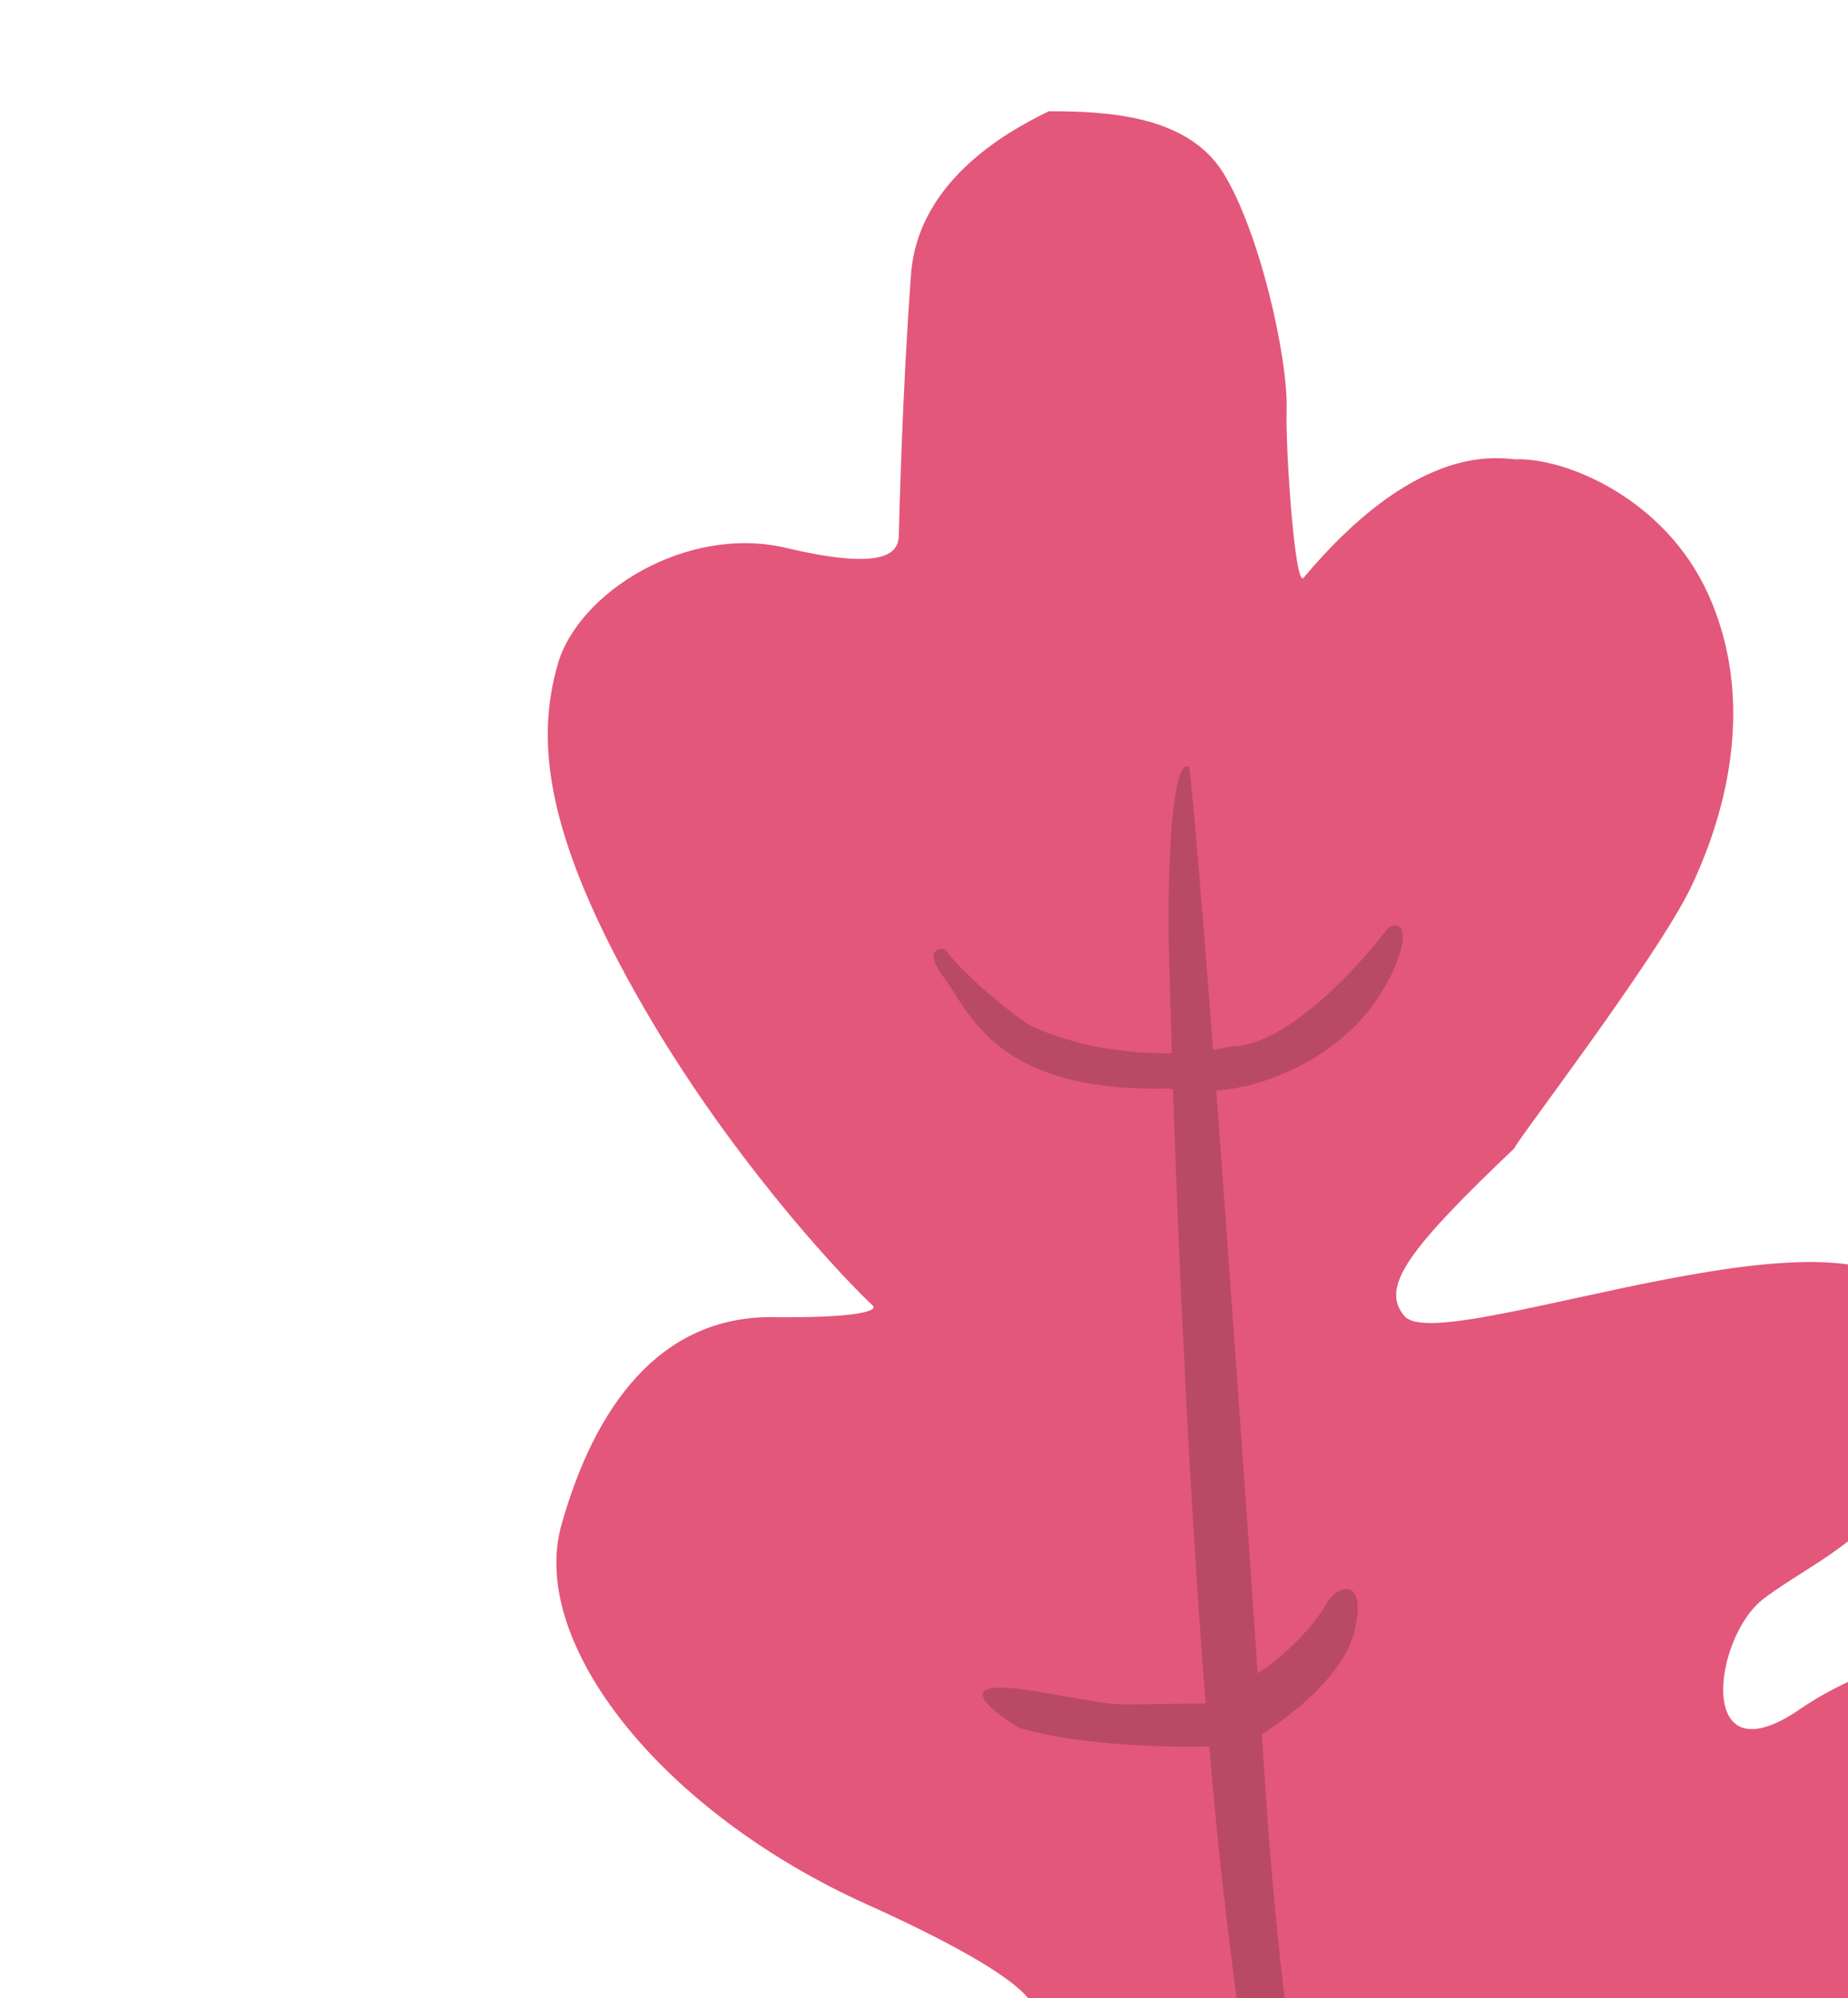 <svg width="246" height="266" viewBox="0 0 246 266" fill="none" xmlns="http://www.w3.org/2000/svg">
<path d="M264.873 400.497C264.97 408.458 262.28 417.924 252.395 422.077L102.584 380.006C101.525 378.931 101.328 373.206 106.21 367.094C116.106 354.706 126.987 355.428 136.702 354.072C140.01 353.611 135.024 347.697 122.74 337.317C105.381 320.191 96.184 305.163 92.785 298.57C88.254 289.778 94.474 279.372 101.677 275.328C108.88 271.283 115.93 270.969 121.173 270.302C132.026 268.216 136.39 268.742 136.902 268.302C138.879 267.496 137.343 263.409 115.388 253.509C87.945 241.135 70.33 218.688 74.734 203.007C79.138 187.326 87.8 175.174 102.922 175.337C115.02 175.468 116.805 174.374 116.185 173.811C110.658 168.565 96.852 153.331 85.842 134.372C72.079 110.672 71.483 98.253 74.216 88.521C76.95 78.788 91.479 69.826 104.609 72.93C117.738 76.034 119.579 73.634 119.645 71.319C119.712 69.004 120.099 52.26 121.276 36.496C122.249 23.471 135.332 16.914 139.617 14.812C147.112 14.812 158.019 15.248 162.838 23.018C167.656 30.789 171.47 47.578 171.27 54.523C171.11 60.078 172.4 78.259 173.509 76.936C188.112 59.525 198.476 60.826 201.692 61.145C208.377 60.883 221.691 66.371 227.427 79.183C234.597 95.197 228.298 111.31 225.18 117.936C220.687 127.484 200.436 153.767 201.692 152.758C187.55 166.238 183.602 171.356 186.989 175.224C192.043 180.998 251.768 156.298 255.509 175.337C260.564 201.06 243.488 206.119 234.728 212.854C227.992 218.034 225.642 237.214 239.708 227.457C249.812 220.448 271.224 214.894 276.29 215.663C285.555 217.292 305.005 235.815 303.811 258.348C302.318 286.514 244.708 285.23 239.708 288.493C238.377 289.361 235.248 291.908 236.482 291.671C245.453 286.634 250.091 289.576 253.389 291.668L253.425 291.691C262.661 300.352 263.678 312.655 263.032 317.724C261.806 336.631 250.067 360.219 245.125 366.949C242.24 370.877 240.855 371.654 239.755 373.608C247.496 372.936 256.534 379.328 258.955 381.988C262.521 385.906 264.798 394.417 264.873 400.497Z" fill="#E3577A"/>
<path fill-rule="evenodd" clip-rule="evenodd" d="M191.482 367.875C189.533 361.613 186.879 351.979 184.047 339.959C191.964 340.822 201.572 331.729 205.524 326.878C207.771 322.385 204.588 322.011 202.716 322.385C196.528 331.461 187.658 333.656 183.059 333.665C182.92 333.718 182.779 333.774 182.636 333.833C176.868 308.215 170.729 273.662 168.455 238.135C168.303 235.869 168.14 233.44 167.966 230.873C174.651 226.583 179.214 221.49 180.248 217.351C182.285 209.197 177.439 211.173 176.317 213.98C173.632 218.008 170.077 221.02 167.415 222.764C165.873 200.173 163.776 170.228 161.894 145.18C163.41 145.06 165.071 144.804 166.772 144.341C172.95 142.656 179.689 138.724 183.621 132.546C187.552 126.368 187.552 121.875 184.744 123.56C180.813 128.802 171.152 139.286 163.963 139.286C163.29 139.454 162.454 139.62 161.485 139.764C160.233 123.312 159.107 109.524 158.345 102.217C157.409 101.093 155.537 103.789 155.537 123.559C155.635 128.118 155.783 133.768 155.986 140.201C150.563 140.3 143.615 139.507 137.004 136.477C134.571 134.793 128.917 130.412 125.771 126.368C124.648 126.181 123.076 126.705 125.771 130.299C126.203 130.875 126.635 131.552 127.108 132.293C130.327 137.342 135.46 145.392 155.539 144.902C155.711 144.94 155.913 144.979 156.143 145.016C156.922 168.144 158.335 199.466 160.497 226.765C157.134 226.781 154.812 226.822 153.094 226.852C150.737 226.894 149.516 226.915 148.303 226.825C146.997 226.727 145.701 226.5 143.01 226.029L143.01 226.029C141.685 225.797 140.022 225.505 137.853 225.141C126.295 223.2 131.555 227.567 135.63 229.994C143.039 232.264 154.411 232.626 160.968 232.498C161.542 239.25 162.165 245.688 162.839 251.615C165.783 277.525 170.817 309.833 175.097 335.298C170.496 336.959 162.587 337.875 154.196 333.115C149.921 331.372 149.359 335.865 153.656 338.386C156.062 339.798 168.579 343.835 176.183 341.707C178 352.351 179.623 361.45 180.811 367.875H191.482Z" fill="#B84A65"/>
</svg>
